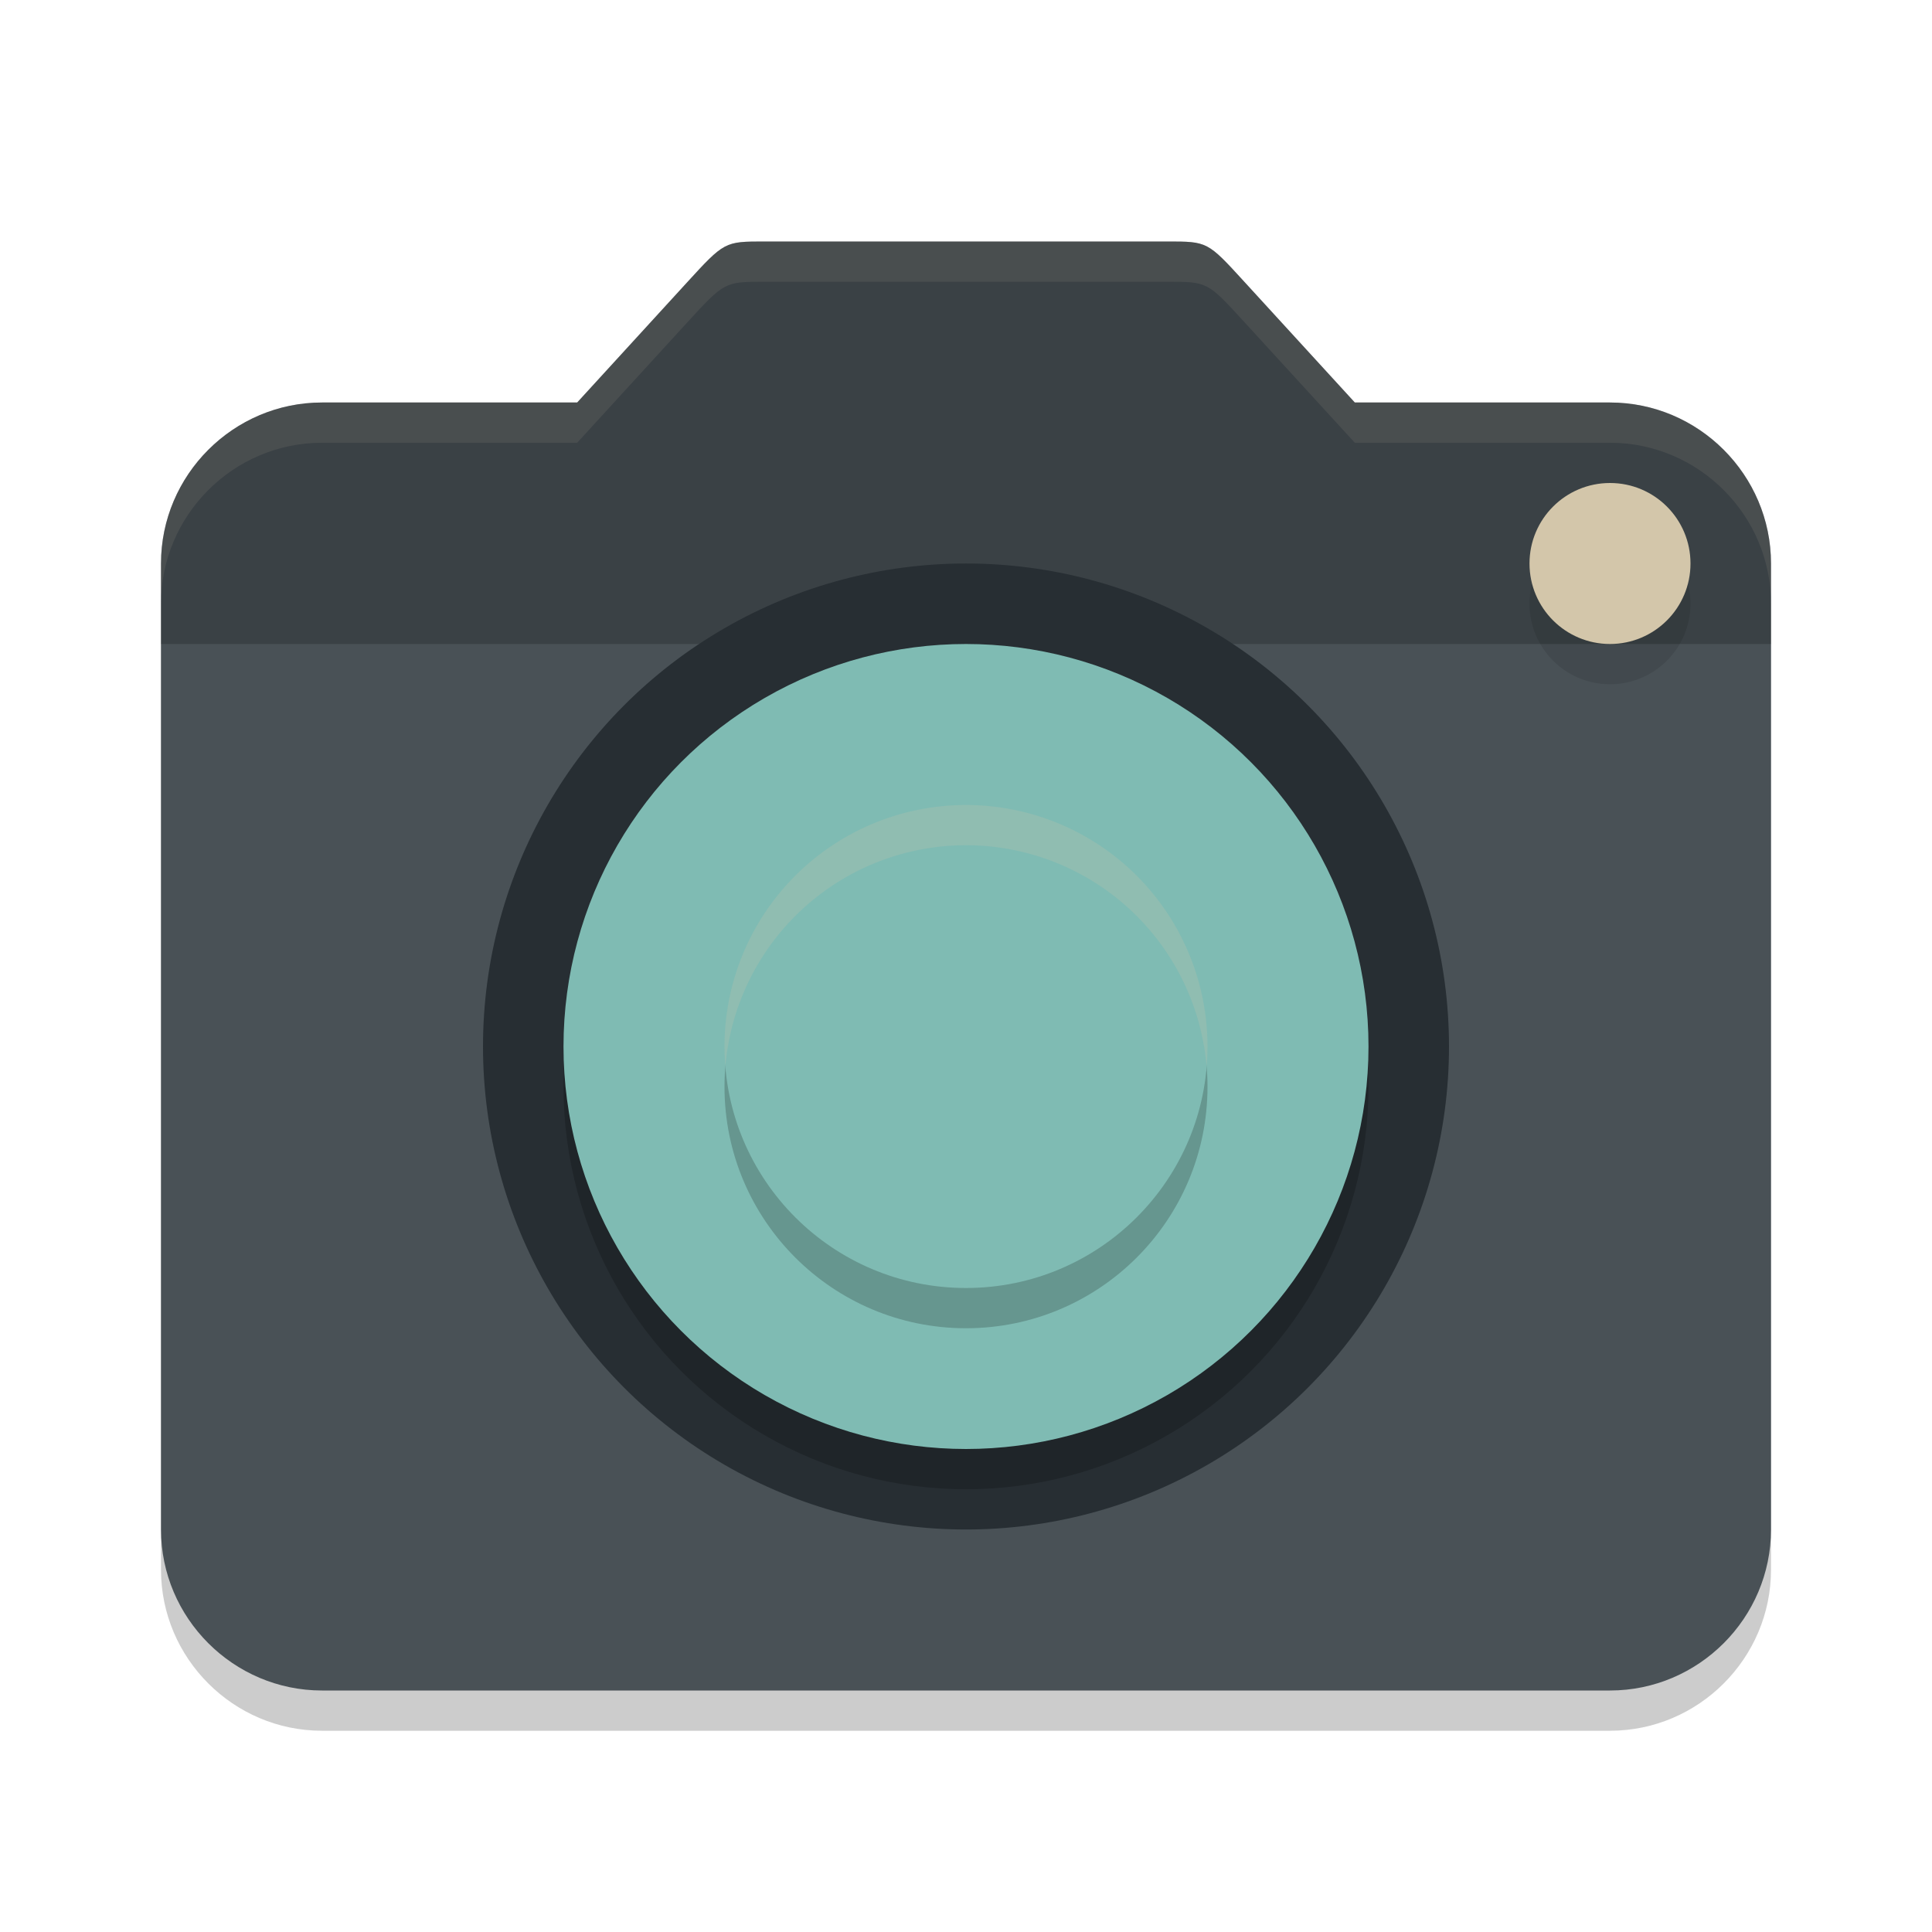 <svg xmlns="http://www.w3.org/2000/svg" width="24" height="24" version="1">
 <path style="opacity:0.2" d="M 8.525,4.019 7.17,5.5 H 4 c -1.1,0 -2,0.9 -2,2 v 12 c 0,1.1 0.9,2 2,2 h 16 c 1.1,0 2,-0.9 2,-2 v -12 c 0,-1.1 -0.9,-2 -2,-2 H 16.83 L 15.456,3.999 C 15,3.5 15,3.5 14.5,3.5 h -5 C 9,3.5 9,3.5 8.525,4.019 Z"/>
 <path style="fill:#495156" d="M 8.525,3.519 7.17,5 H 4 C 2.9,5 2,5.9 2,7 v 12 c 0,1.1 0.9,2 2,2 h 16 c 1.1,0 2,-0.9 2,-2 V 7 C 22,5.9 21.1,5 20,5 H 16.83 L 15.456,3.499 C 15,3 15,3 14.5,3 h -5 C 9,3 9,3 8.525,3.519 Z"/>
 <path style="opacity:0.2" d="M 8.525,3.519 7.17,5 H 4 C 2.9,5 2,5.9 2,7 V 8 H 22 V 7 C 22,5.9 21.1,5 20,5 H 16.83 L 15.456,3.499 C 15,3 15,3 14.5,3 h -5 C 9,3 9,3 8.525,3.519 Z"/>
 <circle style="fill:#272e33" cx="12" cy="-13" r="6" transform="scale(1,-1)"/>
 <circle style="opacity:0.1" cx="20" cy="7.5" r="1"/>
 <circle style="fill:#d3c6aa" cx="20" cy="7" r="1"/>
 <circle style="opacity:0.2" cx="12" cy="-13.5" r="5" transform="scale(1,-1)"/>
 <circle style="fill:#7fbbb3" cx="12" cy="-13" r="5" transform="scale(1,-1)"/>
 <circle style="opacity:0.2" cx="12" cy="13.5" r="3"/>
 <circle style="fill:#7fbbb3" cx="12" cy="13" r="3"/>
 <path style="opacity:0.1;fill:#d3c6aa" d="M 9.5,3 C 9,3 9,3 8.525,3.519 L 7.17,5 H 4 C 2.9,5 2,5.9 2,7 v 0.5 c 0,-1.1 0.9,-2 2,-2 H 7.17 L 8.525,4.019 C 9,3.5 9,3.5 9.5,3.5 h 5 c 0.5,0 0.5,1.678e-4 0.956,0.499 L 16.83,5.5 H 20 c 1.1,0 2,0.9 2,2 V 7 C 22,5.9 21.1,5 20,5 H 16.83 L 15.456,3.499 C 15,3 15,3 14.5,3 Z"/>
 <path style="opacity:0.2;fill:#d3c6aa" d="M 12,10 A 3,3 0 0 0 9,13 3,3 0 0 0 9.011,13.247 3,3 0 0 1 12,10.5 3,3 0 0 1 14.989,13.253 3,3 0 0 0 15,13 3,3 0 0 0 12,10 Z"/>
</svg>
